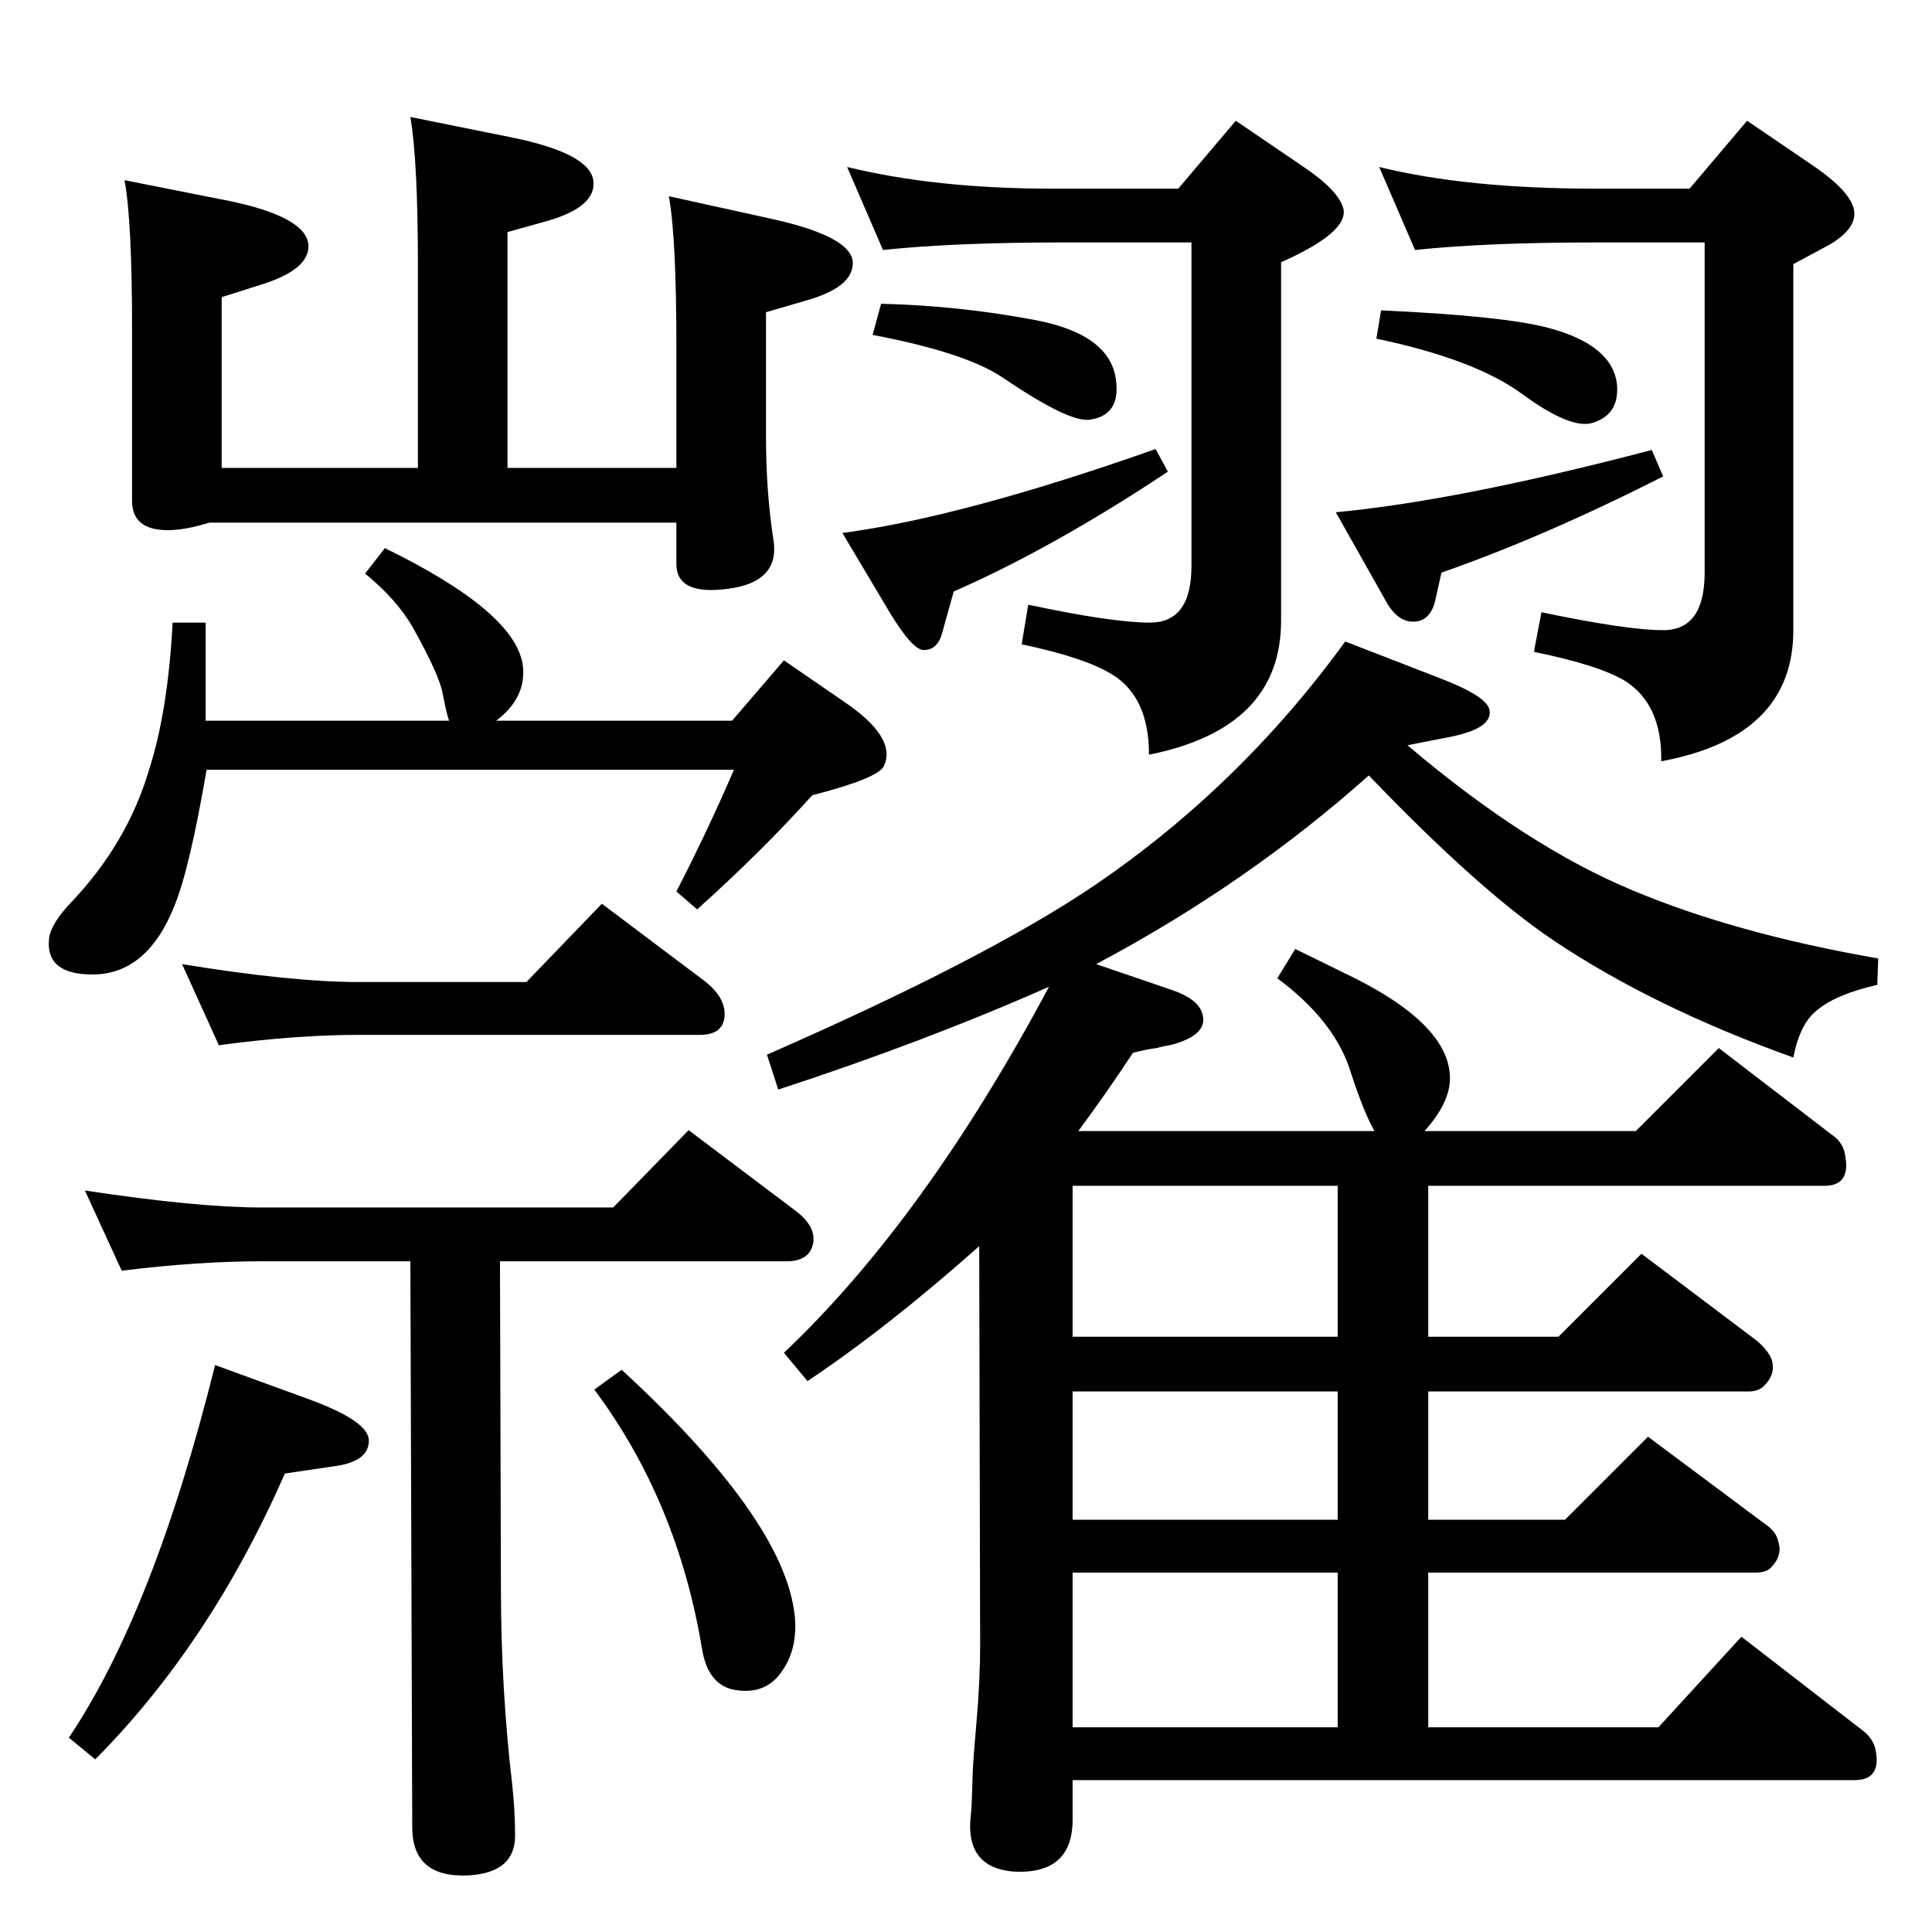 <?xml version="1.0" standalone="no"?>
<!DOCTYPE svg PUBLIC "-//W3C//DTD SVG 1.1//EN" "http://www.w3.org/Graphics/SVG/1.1/DTD/svg11.dtd" >
<svg xmlns="http://www.w3.org/2000/svg" xmlns:xlink="http://www.w3.org/1999/xlink" version="1.1" viewBox="0 0 2048 2048">
  <g transform="matrix(1 0 0 -1 0 2048)">
   <path fill="currentColor"
d="M717 1494h-495q-26 -8 -44 -8q-38 0 -38 31v180q0 118 -8 160l111 -22q82 -17 84 -47q1 -26 -51 -42l-41 -13v-181h208v213q0 113 -8 159l109 -22q82 -17 85 -46q3 -27 -48 -42l-43 -12v-250h179v128q0 117 -8 160l109 -24q86 -19 86 -47q0 -26 -51 -40l-41 -12v-132
q0 -59 8 -110q7 -47 -56 -52q-47 -4 -47 27v44zM387 1440l21 27q137 -67 146 -123q5 -35 -28 -60h250l55 64l64 -44q56 -38 42 -68q-6 -13 -76 -31q-54 -60 -122 -121l-22 19q33 64 61 129h-559q-18 -105 -34 -144q-29 -73 -87 -73q-50 0 -46 38q2 16 23 38q60 63 83 141
q20 62 25 156h35v-104h258q-3 9 -7 30q-4 20 -32 70q-17 29 -50 56zM1162 1026l82 -28q25 -9 30 -23q9 -24 -34 -35q-7 -1 -14 -3q-9 -1 -25 -5q-29 -44 -58 -83h314q-12 21 -27 68q-18 51 -76 94l19 31q33 -16 49 -24q115 -54 115 -113q0 -26 -27 -56h224l88 88l120 -92
q12 -8 14 -22q6 -32 -22 -32h-420v-160h138l88 88l122 -92q12 -10 16 -20q5 -16 -9 -29q-6 -5 -15 -5h-340v-136h145l88 88l122 -91q14 -9 16 -20q5 -15 -8 -28q-5 -5 -16 -5h-347v-164h244l88 96l128 -99q11 -8 14 -20q7 -33 -22 -33h-829v-42q0 -58 -62 -55q-52 4 -46 59
q1 6 2 42q0 10 4 56q4 45 4 84l-1 422q-98 -87 -182 -143l-25 30q149 141 281 388q-131 -58 -287 -109l-12 37q233 102 348 180q154 105 265 258l98 -38q53 -20 55 -35q3 -19 -41 -28l-46 -9q126 -107 239 -154q110 -46 260 -72l-1 -28q-44 -10 -64 -27q-18 -14 -25 -50
q-148 53 -254 124q-79 53 -196 175q-129 -115 -289 -200zM1418 791h-281v-160h281v160zM1137 437h281v136h-281v-136zM1418 381h-281v-164h281v164zM1761 1241q1 60 -38 85q-28 17 -97 31l8 42q91 -19 129 -19q44 0 44 61v350h-115q-117 0 -192 -8l-38 88q93 -23 230 -23h99
l61 72l72 -49q36 -25 41 -44q5 -20 -25 -38l-39 -21v-388q0 -113 -140 -139zM1464 1719q132 -6 179 -19q66 -18 71 -59q3 -32 -25 -41q-23 -8 -75 30q-50 37 -155 59zM1528 1441l-6 -27q-5 -25 -24 -25q-17 0 -29 22l-53 94q129 12 335 66l12 -28q-126 -64 -235 -102z
M1263 1791h-135q-117 0 -192 -8l-38 88q94 -23 218 -23h133l61 72l72 -49q37 -25 42 -44q6 -25 -66 -57v-380q0 -114 -140 -142q0 61 -39 85q-29 18 -96 32l7 42q89 -19 129 -19q44 0 44 60v343zM934 1726q82 -2 162 -17q81 -15 87 -64q5 -38 -29 -42q-22 -2 -90 44
q-39 27 -139 46zM1225 1572l13 -24q-122 -81 -227 -127l-12 -43q-5 -20 -21 -19q-12 2 -35 40l-50 84q128 17 332 89zM232 940l-39 86q116 -19 188 -19h177l80 83l109 -82q23 -18 21 -38q-2 -19 -26 -19h-361q-68 0 -149 -11zM530 711l1 -346q0 -107 12 -209q3 -28 3 -54
q0 -39 -49 -42q-60 -3 -60 51l-2 600h-157q-68 0 -149 -10l-39 85q119 -18 188 -18h372l80 82l114 -86q21 -16 18 -34q-4 -19 -28 -19h-304zM228 601l96 -35q67 -24 67 -45q0 -22 -35 -27l-54 -8q-79 -180 -201 -303l-28 23q90 134 155 395zM659 596q179 -165 184 -268
q1 -29 -13 -50q-18 -28 -53 -21q-27 6 -33 44q-26 156 -114 274z" />
  </g>

</svg>
